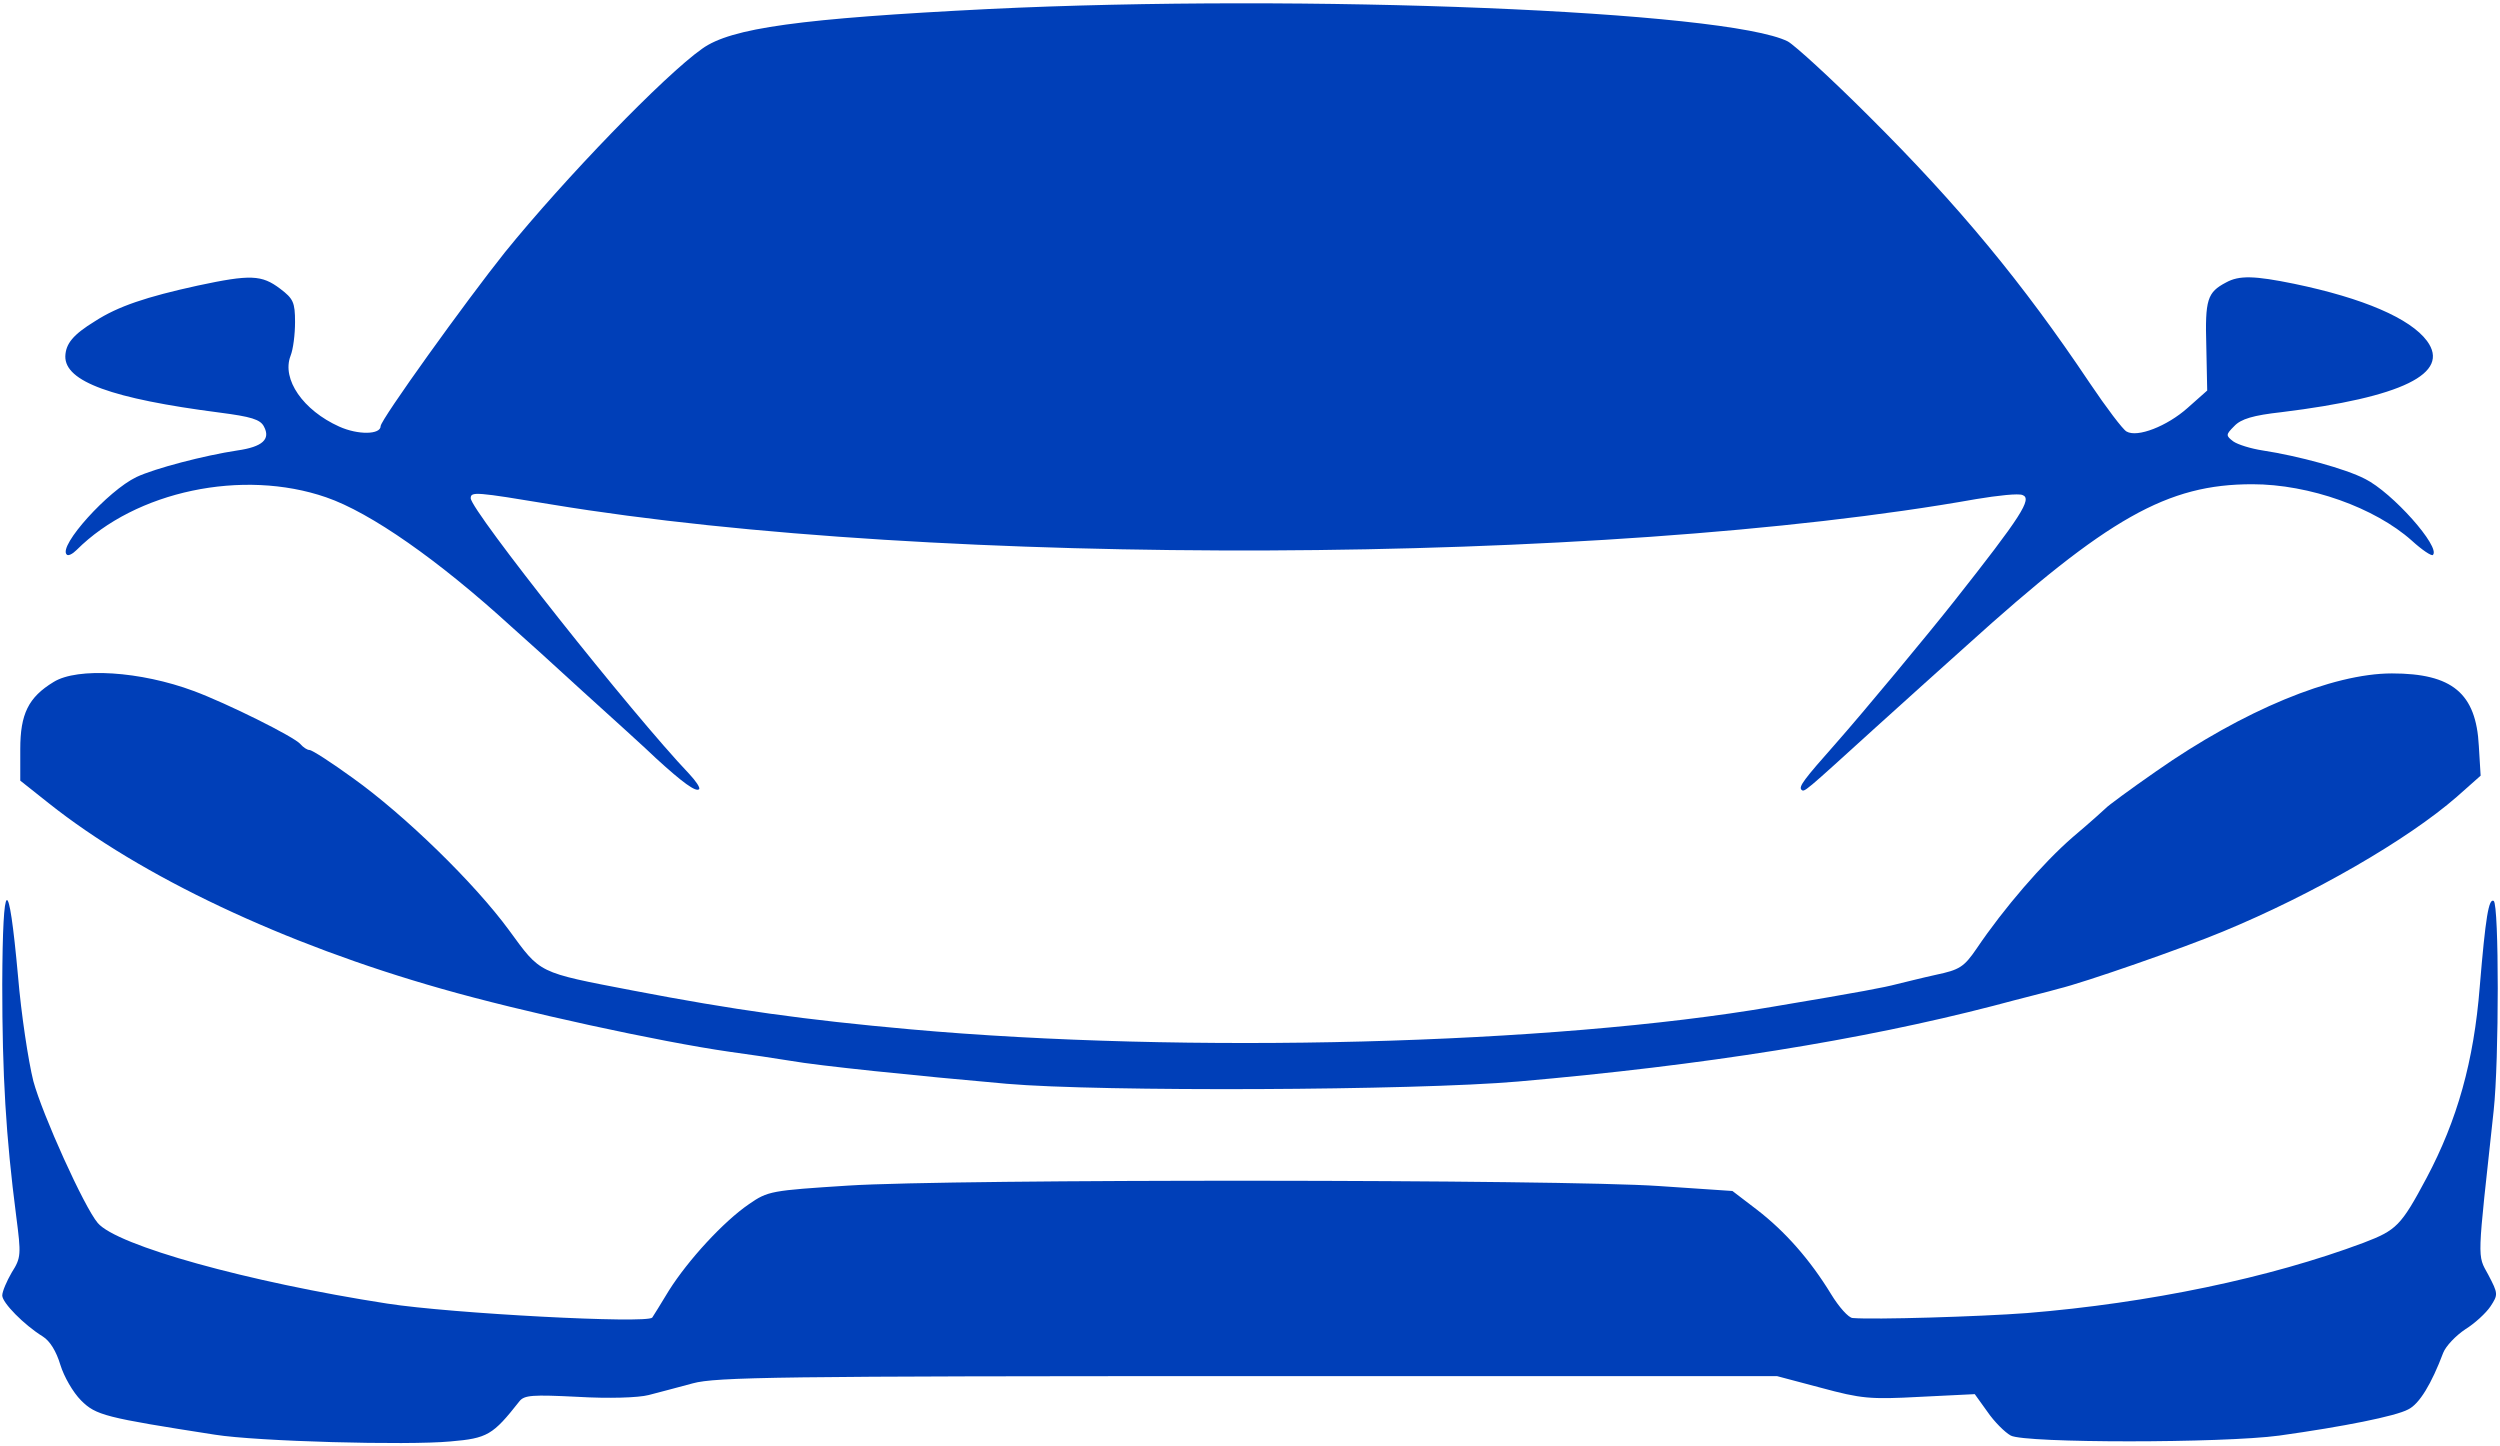 <svg width="740" height="428" viewBox="0 0 740 428" fill="none" xmlns="http://www.w3.org/2000/svg">
<path d="M292.667 2.667C236.933 5.467 216.4 8.267 207.867 14.4C196.667 22.267 167.067 52.933 149.467 74.667C137.867 89.2 112.667 124.267 112.667 126.133C112.667 128.667 106 128.8 100.4 126.267C89.733 121.467 83.333 112.267 86 105.333C86.8 103.333 87.333 98.933 87.333 95.333C87.333 89.467 86.8 88.4 82.933 85.467C77.467 81.333 74.133 81.2 58.533 84.533C43.333 87.867 34.933 90.667 28.133 95.067C21.6 99.067 19.467 101.733 19.333 105.467C19.2 112.933 33.067 118 65.067 122.133C74.267 123.333 77.067 124.133 78.133 126.267C80.133 130 77.733 132.267 70.267 133.333C60.533 134.8 45.733 138.667 40.4 141.2C32 145.2 17.2 161.6 19.733 164.133C20.133 164.667 21.467 164 22.667 162.8C40.133 145.333 71.867 138.667 96.533 147.2C109.733 151.733 129.867 165.867 151.333 185.467C154.667 188.4 164.267 197.067 172.667 204.8C181.067 212.4 190.8 221.2 194.267 224.533C202 231.6 206 234.533 206.933 233.6C207.333 233.2 206 231.2 204 229.067C187.333 211.6 139.333 151.067 139.333 147.467C139.333 145.467 140.8 145.6 163.333 149.333C276.933 168.133 474.8 167.333 584.933 147.733C591.333 146.667 597.467 146 598.667 146.533C601.6 147.6 598.4 152.667 578.4 178C570.933 187.467 551.467 210.933 543.333 220.133C534 230.667 532.4 232.8 533.2 233.733C534.133 234.533 533.6 234.933 555.333 215.2C563.733 207.6 575.733 196.8 582 191.2C624 153.2 641.6 143.333 666.667 143.333C683.6 143.333 702.933 150.267 713.867 160C716.933 162.8 719.733 164.667 720.133 164.267C722.533 162 708.133 145.733 700 141.733C694.4 138.8 680.267 134.933 669.733 133.333C666.267 132.8 662.4 131.6 661.067 130.667C658.8 128.933 658.8 128.667 661.333 126.133C663.333 124 666.933 122.933 675.333 122C711.067 117.6 725.467 110.533 718.4 100.933C713.467 94.267 699.6 88.267 679.067 84C667.333 81.6 662.8 81.467 658.933 83.6C653.333 86.533 652.667 88.667 653.067 102.533L653.333 115.6L647.467 120.8C641.467 126.133 632.667 129.6 629.467 127.733C628.4 127.2 623.467 120.667 618.533 113.333C598.8 83.867 579.867 60.933 553.333 34.533C542.133 23.333 531.333 13.467 529.2 12.267C511.2 3.2 386.4 -1.867 292.667 2.667Z" fill="#003FB8"/>
<path d="M15.867 201.867C8.4 206.4 6 211.333 6 221.733V231.067L14.4 237.733C41.733 259.467 84.133 279.467 130.667 292.667C154.4 299.467 195.467 308.4 216 311.333C221.867 312.133 230 313.333 234 314C242.267 315.467 270.8 318.4 298 320.8C325.733 323.2 418.667 322.8 449.333 320.133C504.4 315.333 550.933 307.867 590 297.733C598.4 295.467 607.2 293.333 609.333 292.667C616.667 290.933 646.533 280.533 658 275.733C684.8 264.667 712.667 248.533 727.2 235.867L734.267 229.6L733.733 220.8C732.933 205.2 725.867 199.333 708 199.333C690.4 199.333 664 210.267 638.267 228.267C630.4 233.733 623.733 238.667 623.333 239.2C622.933 239.6 618.667 243.467 613.6 247.733C604.667 255.467 593.067 268.933 585.067 280.8C581.333 286.267 580 287.067 573.067 288.533C568.8 289.467 563.6 290.8 561.333 291.333C557.733 292.267 551.733 293.467 524.667 298C459.6 309.2 350.933 312 269.333 304.667C238.133 301.867 217.2 298.933 187.333 293.2C158.933 287.733 160.133 288.267 150.667 275.333C140.4 261.333 119.867 241.333 104.4 230.267C98.133 225.733 92.4 222 91.6 222C90.933 222 89.733 221.2 88.933 220.267C87.2 218.133 67.067 208.133 57.333 204.533C41.6 198.667 22.933 197.467 15.867 201.867Z" fill="#003FB8"/>
<path d="M0.667 291.333C0.667 318.267 1.733 336.267 4.8 360C6.267 371.333 6.267 372.267 3.467 376.667C2 379.2 0.667 382.267 0.667 383.467C0.667 385.6 7.067 392.133 12.667 395.6C14.8 396.933 16.667 400 17.867 404C18.933 407.467 21.6 412.133 24 414.533C28.4 418.933 31.067 419.6 63.6 424.667C76.133 426.667 120.533 427.867 133.333 426.667C144.267 425.733 145.867 424.8 153.733 414.8C155.2 412.933 157.6 412.8 171.067 413.467C180.133 414 188.933 413.733 192 412.933C194.933 412.133 200.8 410.667 205.067 409.467C211.867 407.6 230.533 407.333 369.467 407.333H526L539.067 410.8C550.933 414 553.467 414.267 568.267 413.467L584.533 412.667L588.267 417.867C590.267 420.8 593.467 424 595.2 424.933C599.467 427.2 657.867 427.2 674.667 424.933C693.733 422.267 709.067 419.2 712.8 417.2C716.133 415.6 719.733 409.6 723.2 400.4C724 398.4 726.933 395.333 729.733 393.467C732.533 391.733 735.867 388.667 737.2 386.667C739.467 383.2 739.467 382.933 736.533 377.333C733.2 371.2 733.2 374.133 738.133 328.667C739.733 313.867 739.733 267.733 738.133 266.667C736.667 265.867 735.733 271.333 734 292.133C732.267 314.133 727.333 331.6 718.267 348.667C710.667 362.933 709.333 364.133 699.6 367.867C671.867 378.267 636 385.733 600 388.667C585.867 389.733 554.533 390.667 548.4 390.133C547.2 390.133 544.267 386.8 542 383.067C535.733 372.8 528.4 364.533 520.133 358.133L512.8 352.533L491.067 351.067C462.133 349.067 282.133 348.933 251.067 350.933C228.267 352.4 227.333 352.533 221.733 356.4C214.133 361.6 203.733 372.933 198 382C195.6 386 193.333 389.6 193.067 390C191.6 391.867 133.6 388.8 114.667 385.867C73.333 379.467 34.533 368.667 28.933 362C24.933 357.333 12.533 329.867 9.867 320C8.4 314.133 6.267 300.133 5.333 288.933C2.533 258.133 0.8 258.933 0.667 291.333Z" fill="#003FB8"/>
</svg>
